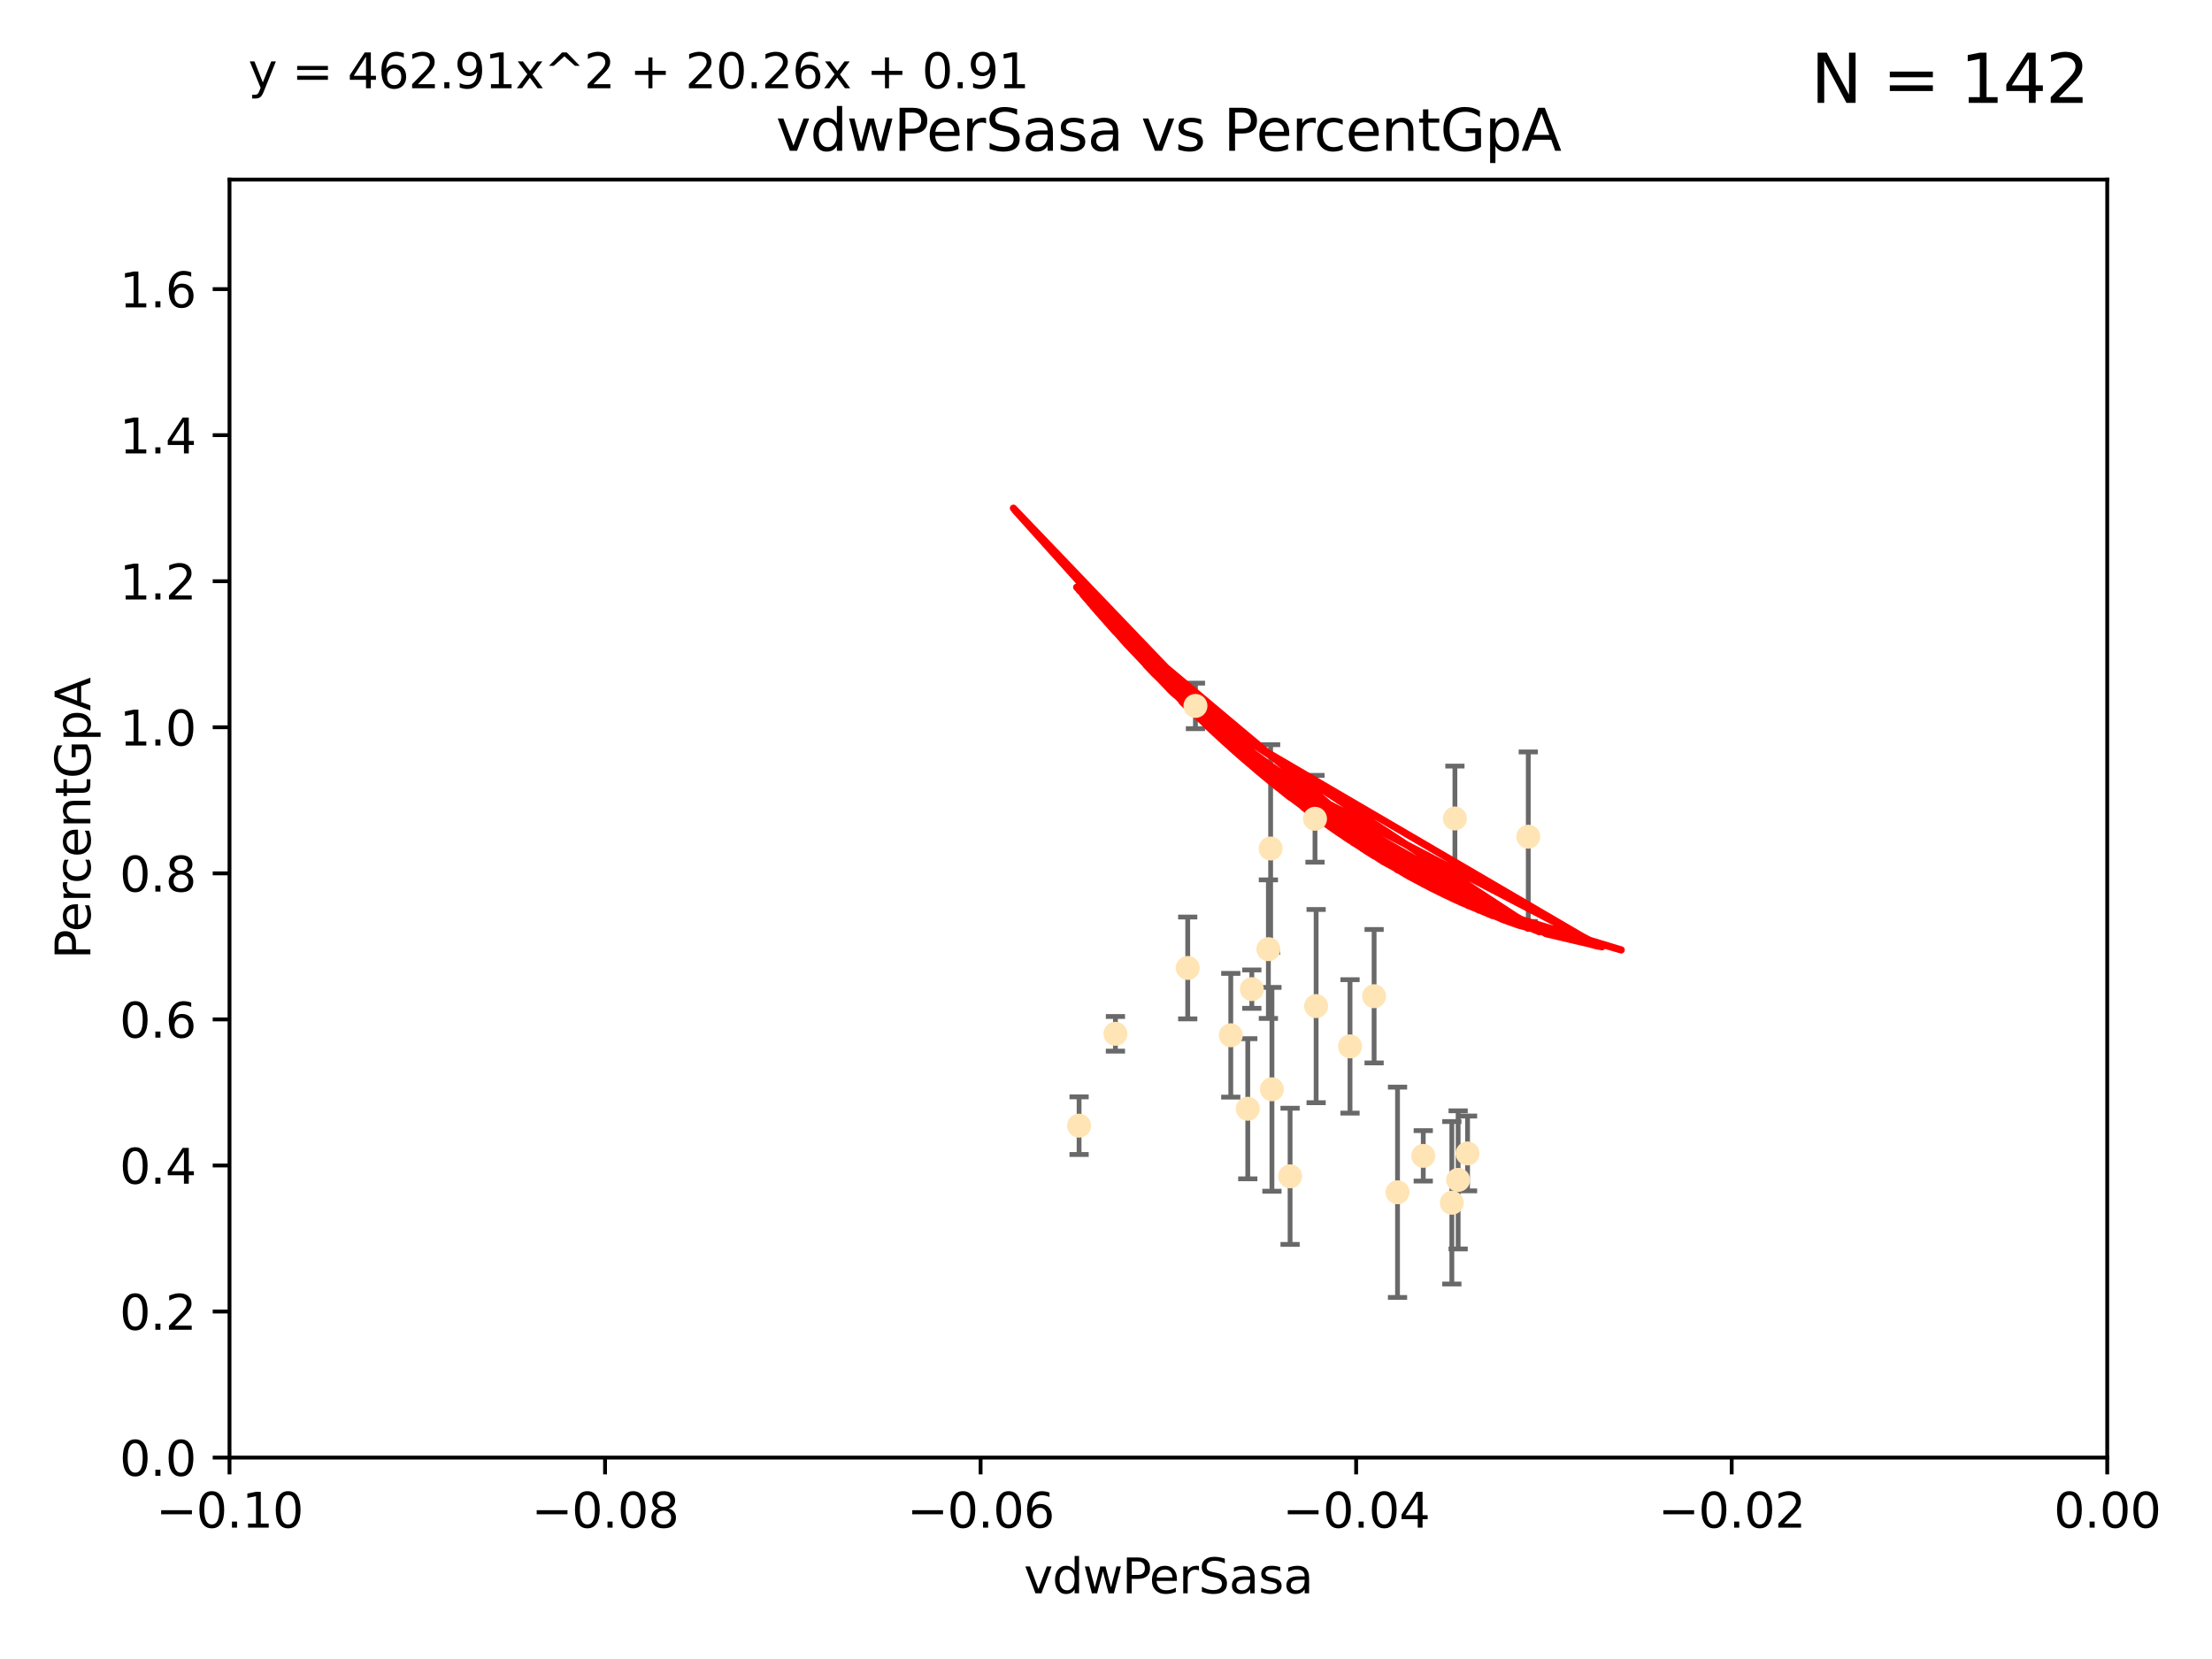 <?xml version="1.0" encoding="utf-8" standalone="no"?>
<!DOCTYPE svg PUBLIC "-//W3C//DTD SVG 1.1//EN"
  "http://www.w3.org/Graphics/SVG/1.1/DTD/svg11.dtd">
<svg xmlns:xlink="http://www.w3.org/1999/xlink" width="460.8pt" height="345.6pt" viewBox="0 0 460.8 345.6" xmlns="http://www.w3.org/2000/svg" version="1.1">
 <defs>
  <style type="text/css">*{stroke-linejoin: round; stroke-linecap: butt}</style>
 </defs>
 <g id="figure_1">
  <g id="patch_1">
   <path d="M 0 345.6 
L 460.8 345.6 
L 460.8 0 
L 0 0 
z
" style="fill: #ffffff"/>
  </g>
  <g id="axes_1">
   <g id="patch_2">
    <path d="M 47.81 303.64 
L 438.975 303.64 
L 438.975 37.411 
L 47.81 37.411 
z
" style="fill: #ffffff"/>
   </g>
   <g id="PathCollection_1">
    <defs>
     <path id="mb6939c73c6" d="M 0 1.118 
C 0.297 1.118 0.581 1 0.791 0.791 
C 1 0.581 1.118 0.297 1.118 0 
C 1.118 -0.297 1 -0.581 0.791 -0.791 
C 0.581 -1 0.297 -1.118 0 -1.118 
C -0.297 -1.118 -0.581 -1 -0.791 -0.791 
C -1 -0.581 -1.118 -0.297 -1.118 0 
C -1.118 0.297 -1 0.581 -0.791 0.791 
C -0.581 1 -0.297 1.118 0 1.118 
z
" style="stroke: #ffe4b5"/>
    </defs>
    <g clip-path="url(#paa90174d6b)">
     <use xlink:href="#mb6939c73c6" x="296.49" y="240.787" style="fill: #ffe4b5; stroke: #ffe4b5"/>
     <use xlink:href="#mb6939c73c6" x="249.032" y="147.056" style="fill: #ffe4b5; stroke: #ffe4b5"/>
     <use xlink:href="#mb6939c73c6" x="273.94" y="170.567" style="fill: #ffe4b5; stroke: #ffe4b5"/>
     <use xlink:href="#mb6939c73c6" x="264.227" y="197.729" style="fill: #ffe4b5; stroke: #ffe4b5"/>
     <use xlink:href="#mb6939c73c6" x="264.695" y="176.757" style="fill: #ffe4b5; stroke: #ffe4b5"/>
     <use xlink:href="#mb6939c73c6" x="232.364" y="215.363" style="fill: #ffe4b5; stroke: #ffe4b5"/>
     <use xlink:href="#mb6939c73c6" x="274.172" y="209.587" style="fill: #ffe4b5; stroke: #ffe4b5"/>
     <use xlink:href="#mb6939c73c6" x="256.394" y="215.664" style="fill: #ffe4b5; stroke: #ffe4b5"/>
     <use xlink:href="#mb6939c73c6" x="247.424" y="201.644" style="fill: #ffe4b5; stroke: #ffe4b5"/>
     <use xlink:href="#mb6939c73c6" x="291.13" y="248.374" style="fill: #ffe4b5; stroke: #ffe4b5"/>
     <use xlink:href="#mb6939c73c6" x="303.758" y="245.794" style="fill: #ffe4b5; stroke: #ffe4b5"/>
     <use xlink:href="#mb6939c73c6" x="302.447" y="250.558" style="fill: #ffe4b5; stroke: #ffe4b5"/>
     <use xlink:href="#mb6939c73c6" x="224.795" y="234.499" style="fill: #ffe4b5; stroke: #ffe4b5"/>
     <use xlink:href="#mb6939c73c6" x="268.749" y="245.048" style="fill: #ffe4b5; stroke: #ffe4b5"/>
     <use xlink:href="#mb6939c73c6" x="259.934" y="230.974" style="fill: #ffe4b5; stroke: #ffe4b5"/>
     <use xlink:href="#mb6939c73c6" x="281.234" y="217.98" style="fill: #ffe4b5; stroke: #ffe4b5"/>
     <use xlink:href="#mb6939c73c6" x="264.969" y="226.92" style="fill: #ffe4b5; stroke: #ffe4b5"/>
     <use xlink:href="#mb6939c73c6" x="286.252" y="207.524" style="fill: #ffe4b5; stroke: #ffe4b5"/>
     <use xlink:href="#mb6939c73c6" x="260.779" y="206.053" style="fill: #ffe4b5; stroke: #ffe4b5"/>
     <use xlink:href="#mb6939c73c6" x="318.366" y="174.301" style="fill: #ffe4b5; stroke: #ffe4b5"/>
     <use xlink:href="#mb6939c73c6" x="305.718" y="240.283" style="fill: #ffe4b5; stroke: #ffe4b5"/>
     <use xlink:href="#mb6939c73c6" x="303.084" y="170.505" style="fill: #ffe4b5; stroke: #ffe4b5"/>
    </g>
   </g>
   <g id="matplotlib.axis_1">
    <g id="xtick_1">
     <g id="line2d_1">
      <defs>
       <path id="m34f61b7980" d="M 0 0 
L 0 3.5 
" style="stroke: #000000; stroke-width: 0.8"/>
      </defs>
      <g>
       <use xlink:href="#m34f61b7980" x="47.81" y="303.64" style="stroke: #000000; stroke-width: 0.8"/>
      </g>
     </g>
     <g id="text_1">
      <!-- −0.10 -->
      <g transform="translate(32.487 318.238)scale(0.1 -0.1)">
       <defs>
        <path id="DejaVuSans-2212" d="M 678 2272 
L 4684 2272 
L 4684 1741 
L 678 1741 
L 678 2272 
z
" transform="scale(0.016)"/>
        <path id="DejaVuSans-30" d="M 2034 4250 
Q 1547 4250 1301 3770 
Q 1056 3291 1056 2328 
Q 1056 1369 1301 889 
Q 1547 409 2034 409 
Q 2525 409 2770 889 
Q 3016 1369 3016 2328 
Q 3016 3291 2770 3770 
Q 2525 4250 2034 4250 
z
M 2034 4750 
Q 2819 4750 3233 4129 
Q 3647 3509 3647 2328 
Q 3647 1150 3233 529 
Q 2819 -91 2034 -91 
Q 1250 -91 836 529 
Q 422 1150 422 2328 
Q 422 3509 836 4129 
Q 1250 4750 2034 4750 
z
" transform="scale(0.016)"/>
        <path id="DejaVuSans-2e" d="M 684 794 
L 1344 794 
L 1344 0 
L 684 0 
L 684 794 
z
" transform="scale(0.016)"/>
        <path id="DejaVuSans-31" d="M 794 531 
L 1825 531 
L 1825 4091 
L 703 3866 
L 703 4441 
L 1819 4666 
L 2450 4666 
L 2450 531 
L 3481 531 
L 3481 0 
L 794 0 
L 794 531 
z
" transform="scale(0.016)"/>
       </defs>
       <use xlink:href="#DejaVuSans-2212"/>
       <use xlink:href="#DejaVuSans-30" x="83.789"/>
       <use xlink:href="#DejaVuSans-2e" x="147.412"/>
       <use xlink:href="#DejaVuSans-31" x="179.199"/>
       <use xlink:href="#DejaVuSans-30" x="242.822"/>
      </g>
     </g>
    </g>
    <g id="xtick_2">
     <g id="line2d_2">
      <g>
       <use xlink:href="#m34f61b7980" x="126.043" y="303.64" style="stroke: #000000; stroke-width: 0.8"/>
      </g>
     </g>
     <g id="text_2">
      <!-- −0.08 -->
      <g transform="translate(110.72 318.238)scale(0.1 -0.1)">
       <defs>
        <path id="DejaVuSans-38" d="M 2034 2216 
Q 1584 2216 1326 1975 
Q 1069 1734 1069 1313 
Q 1069 891 1326 650 
Q 1584 409 2034 409 
Q 2484 409 2743 651 
Q 3003 894 3003 1313 
Q 3003 1734 2745 1975 
Q 2488 2216 2034 2216 
z
M 1403 2484 
Q 997 2584 770 2862 
Q 544 3141 544 3541 
Q 544 4100 942 4425 
Q 1341 4750 2034 4750 
Q 2731 4750 3128 4425 
Q 3525 4100 3525 3541 
Q 3525 3141 3298 2862 
Q 3072 2584 2669 2484 
Q 3125 2378 3379 2068 
Q 3634 1759 3634 1313 
Q 3634 634 3220 271 
Q 2806 -91 2034 -91 
Q 1263 -91 848 271 
Q 434 634 434 1313 
Q 434 1759 690 2068 
Q 947 2378 1403 2484 
z
M 1172 3481 
Q 1172 3119 1398 2916 
Q 1625 2713 2034 2713 
Q 2441 2713 2670 2916 
Q 2900 3119 2900 3481 
Q 2900 3844 2670 4047 
Q 2441 4250 2034 4250 
Q 1625 4250 1398 4047 
Q 1172 3844 1172 3481 
z
" transform="scale(0.016)"/>
       </defs>
       <use xlink:href="#DejaVuSans-2212"/>
       <use xlink:href="#DejaVuSans-30" x="83.789"/>
       <use xlink:href="#DejaVuSans-2e" x="147.412"/>
       <use xlink:href="#DejaVuSans-30" x="179.199"/>
       <use xlink:href="#DejaVuSans-38" x="242.822"/>
      </g>
     </g>
    </g>
    <g id="xtick_3">
     <g id="line2d_3">
      <g>
       <use xlink:href="#m34f61b7980" x="204.276" y="303.64" style="stroke: #000000; stroke-width: 0.8"/>
      </g>
     </g>
     <g id="text_3">
      <!-- −0.06 -->
      <g transform="translate(188.953 318.238)scale(0.1 -0.1)">
       <defs>
        <path id="DejaVuSans-36" d="M 2113 2584 
Q 1688 2584 1439 2293 
Q 1191 2003 1191 1497 
Q 1191 994 1439 701 
Q 1688 409 2113 409 
Q 2538 409 2786 701 
Q 3034 994 3034 1497 
Q 3034 2003 2786 2293 
Q 2538 2584 2113 2584 
z
M 3366 4563 
L 3366 3988 
Q 3128 4100 2886 4159 
Q 2644 4219 2406 4219 
Q 1781 4219 1451 3797 
Q 1122 3375 1075 2522 
Q 1259 2794 1537 2939 
Q 1816 3084 2150 3084 
Q 2853 3084 3261 2657 
Q 3669 2231 3669 1497 
Q 3669 778 3244 343 
Q 2819 -91 2113 -91 
Q 1303 -91 875 529 
Q 447 1150 447 2328 
Q 447 3434 972 4092 
Q 1497 4750 2381 4750 
Q 2619 4750 2861 4703 
Q 3103 4656 3366 4563 
z
" transform="scale(0.016)"/>
       </defs>
       <use xlink:href="#DejaVuSans-2212"/>
       <use xlink:href="#DejaVuSans-30" x="83.789"/>
       <use xlink:href="#DejaVuSans-2e" x="147.412"/>
       <use xlink:href="#DejaVuSans-30" x="179.199"/>
       <use xlink:href="#DejaVuSans-36" x="242.822"/>
      </g>
     </g>
    </g>
    <g id="xtick_4">
     <g id="line2d_4">
      <g>
       <use xlink:href="#m34f61b7980" x="282.509" y="303.64" style="stroke: #000000; stroke-width: 0.8"/>
      </g>
     </g>
     <g id="text_4">
      <!-- −0.04 -->
      <g transform="translate(267.186 318.238)scale(0.1 -0.1)">
       <defs>
        <path id="DejaVuSans-34" d="M 2419 4116 
L 825 1625 
L 2419 1625 
L 2419 4116 
z
M 2253 4666 
L 3047 4666 
L 3047 1625 
L 3713 1625 
L 3713 1100 
L 3047 1100 
L 3047 0 
L 2419 0 
L 2419 1100 
L 313 1100 
L 313 1709 
L 2253 4666 
z
" transform="scale(0.016)"/>
       </defs>
       <use xlink:href="#DejaVuSans-2212"/>
       <use xlink:href="#DejaVuSans-30" x="83.789"/>
       <use xlink:href="#DejaVuSans-2e" x="147.412"/>
       <use xlink:href="#DejaVuSans-30" x="179.199"/>
       <use xlink:href="#DejaVuSans-34" x="242.822"/>
      </g>
     </g>
    </g>
    <g id="xtick_5">
     <g id="line2d_5">
      <g>
       <use xlink:href="#m34f61b7980" x="360.742" y="303.64" style="stroke: #000000; stroke-width: 0.8"/>
      </g>
     </g>
     <g id="text_5">
      <!-- −0.02 -->
      <g transform="translate(345.419 318.238)scale(0.1 -0.1)">
       <defs>
        <path id="DejaVuSans-32" d="M 1228 531 
L 3431 531 
L 3431 0 
L 469 0 
L 469 531 
Q 828 903 1448 1529 
Q 2069 2156 2228 2338 
Q 2531 2678 2651 2914 
Q 2772 3150 2772 3378 
Q 2772 3750 2511 3984 
Q 2250 4219 1831 4219 
Q 1534 4219 1204 4116 
Q 875 4013 500 3803 
L 500 4441 
Q 881 4594 1212 4672 
Q 1544 4750 1819 4750 
Q 2544 4750 2975 4387 
Q 3406 4025 3406 3419 
Q 3406 3131 3298 2873 
Q 3191 2616 2906 2266 
Q 2828 2175 2409 1742 
Q 1991 1309 1228 531 
z
" transform="scale(0.016)"/>
       </defs>
       <use xlink:href="#DejaVuSans-2212"/>
       <use xlink:href="#DejaVuSans-30" x="83.789"/>
       <use xlink:href="#DejaVuSans-2e" x="147.412"/>
       <use xlink:href="#DejaVuSans-30" x="179.199"/>
       <use xlink:href="#DejaVuSans-32" x="242.822"/>
      </g>
     </g>
    </g>
    <g id="xtick_6">
     <g id="line2d_6">
      <g>
       <use xlink:href="#m34f61b7980" x="438.975" y="303.64" style="stroke: #000000; stroke-width: 0.8"/>
      </g>
     </g>
     <g id="text_6">
      <!-- 0.00 -->
      <g transform="translate(427.842 318.238)scale(0.1 -0.1)">
       <use xlink:href="#DejaVuSans-30"/>
       <use xlink:href="#DejaVuSans-2e" x="63.623"/>
       <use xlink:href="#DejaVuSans-30" x="95.41"/>
       <use xlink:href="#DejaVuSans-30" x="159.033"/>
      </g>
     </g>
    </g>
    <g id="text_7">
     <!-- vdwPerSasa -->
     <g transform="translate(213.297 331.917)scale(0.1 -0.1)">
      <defs>
       <path id="DejaVuSans-76" d="M 191 3500 
L 800 3500 
L 1894 563 
L 2988 3500 
L 3597 3500 
L 2284 0 
L 1503 0 
L 191 3500 
z
" transform="scale(0.016)"/>
       <path id="DejaVuSans-64" d="M 2906 2969 
L 2906 4863 
L 3481 4863 
L 3481 0 
L 2906 0 
L 2906 525 
Q 2725 213 2448 61 
Q 2172 -91 1784 -91 
Q 1150 -91 751 415 
Q 353 922 353 1747 
Q 353 2572 751 3078 
Q 1150 3584 1784 3584 
Q 2172 3584 2448 3432 
Q 2725 3281 2906 2969 
z
M 947 1747 
Q 947 1113 1208 752 
Q 1469 391 1925 391 
Q 2381 391 2643 752 
Q 2906 1113 2906 1747 
Q 2906 2381 2643 2742 
Q 2381 3103 1925 3103 
Q 1469 3103 1208 2742 
Q 947 2381 947 1747 
z
" transform="scale(0.016)"/>
       <path id="DejaVuSans-77" d="M 269 3500 
L 844 3500 
L 1563 769 
L 2278 3500 
L 2956 3500 
L 3675 769 
L 4391 3500 
L 4966 3500 
L 4050 0 
L 3372 0 
L 2619 2869 
L 1863 0 
L 1184 0 
L 269 3500 
z
" transform="scale(0.016)"/>
       <path id="DejaVuSans-50" d="M 1259 4147 
L 1259 2394 
L 2053 2394 
Q 2494 2394 2734 2622 
Q 2975 2850 2975 3272 
Q 2975 3691 2734 3919 
Q 2494 4147 2053 4147 
L 1259 4147 
z
M 628 4666 
L 2053 4666 
Q 2838 4666 3239 4311 
Q 3641 3956 3641 3272 
Q 3641 2581 3239 2228 
Q 2838 1875 2053 1875 
L 1259 1875 
L 1259 0 
L 628 0 
L 628 4666 
z
" transform="scale(0.016)"/>
       <path id="DejaVuSans-65" d="M 3597 1894 
L 3597 1613 
L 953 1613 
Q 991 1019 1311 708 
Q 1631 397 2203 397 
Q 2534 397 2845 478 
Q 3156 559 3463 722 
L 3463 178 
Q 3153 47 2828 -22 
Q 2503 -91 2169 -91 
Q 1331 -91 842 396 
Q 353 884 353 1716 
Q 353 2575 817 3079 
Q 1281 3584 2069 3584 
Q 2775 3584 3186 3129 
Q 3597 2675 3597 1894 
z
M 3022 2063 
Q 3016 2534 2758 2815 
Q 2500 3097 2075 3097 
Q 1594 3097 1305 2825 
Q 1016 2553 972 2059 
L 3022 2063 
z
" transform="scale(0.016)"/>
       <path id="DejaVuSans-72" d="M 2631 2963 
Q 2534 3019 2420 3045 
Q 2306 3072 2169 3072 
Q 1681 3072 1420 2755 
Q 1159 2438 1159 1844 
L 1159 0 
L 581 0 
L 581 3500 
L 1159 3500 
L 1159 2956 
Q 1341 3275 1631 3429 
Q 1922 3584 2338 3584 
Q 2397 3584 2469 3576 
Q 2541 3569 2628 3553 
L 2631 2963 
z
" transform="scale(0.016)"/>
       <path id="DejaVuSans-53" d="M 3425 4513 
L 3425 3897 
Q 3066 4069 2747 4153 
Q 2428 4238 2131 4238 
Q 1616 4238 1336 4038 
Q 1056 3838 1056 3469 
Q 1056 3159 1242 3001 
Q 1428 2844 1947 2747 
L 2328 2669 
Q 3034 2534 3370 2195 
Q 3706 1856 3706 1288 
Q 3706 609 3251 259 
Q 2797 -91 1919 -91 
Q 1588 -91 1214 -16 
Q 841 59 441 206 
L 441 856 
Q 825 641 1194 531 
Q 1563 422 1919 422 
Q 2459 422 2753 634 
Q 3047 847 3047 1241 
Q 3047 1584 2836 1778 
Q 2625 1972 2144 2069 
L 1759 2144 
Q 1053 2284 737 2584 
Q 422 2884 422 3419 
Q 422 4038 858 4394 
Q 1294 4750 2059 4750 
Q 2388 4750 2728 4690 
Q 3069 4631 3425 4513 
z
" transform="scale(0.016)"/>
       <path id="DejaVuSans-61" d="M 2194 1759 
Q 1497 1759 1228 1600 
Q 959 1441 959 1056 
Q 959 750 1161 570 
Q 1363 391 1709 391 
Q 2188 391 2477 730 
Q 2766 1069 2766 1631 
L 2766 1759 
L 2194 1759 
z
M 3341 1997 
L 3341 0 
L 2766 0 
L 2766 531 
Q 2569 213 2275 61 
Q 1981 -91 1556 -91 
Q 1019 -91 701 211 
Q 384 513 384 1019 
Q 384 1609 779 1909 
Q 1175 2209 1959 2209 
L 2766 2209 
L 2766 2266 
Q 2766 2663 2505 2880 
Q 2244 3097 1772 3097 
Q 1472 3097 1187 3025 
Q 903 2953 641 2809 
L 641 3341 
Q 956 3463 1253 3523 
Q 1550 3584 1831 3584 
Q 2591 3584 2966 3190 
Q 3341 2797 3341 1997 
z
" transform="scale(0.016)"/>
       <path id="DejaVuSans-73" d="M 2834 3397 
L 2834 2853 
Q 2591 2978 2328 3040 
Q 2066 3103 1784 3103 
Q 1356 3103 1142 2972 
Q 928 2841 928 2578 
Q 928 2378 1081 2264 
Q 1234 2150 1697 2047 
L 1894 2003 
Q 2506 1872 2764 1633 
Q 3022 1394 3022 966 
Q 3022 478 2636 193 
Q 2250 -91 1575 -91 
Q 1294 -91 989 -36 
Q 684 19 347 128 
L 347 722 
Q 666 556 975 473 
Q 1284 391 1588 391 
Q 1994 391 2212 530 
Q 2431 669 2431 922 
Q 2431 1156 2273 1281 
Q 2116 1406 1581 1522 
L 1381 1569 
Q 847 1681 609 1914 
Q 372 2147 372 2553 
Q 372 3047 722 3315 
Q 1072 3584 1716 3584 
Q 2034 3584 2315 3537 
Q 2597 3491 2834 3397 
z
" transform="scale(0.016)"/>
      </defs>
      <use xlink:href="#DejaVuSans-76"/>
      <use xlink:href="#DejaVuSans-64" x="59.18"/>
      <use xlink:href="#DejaVuSans-77" x="122.656"/>
      <use xlink:href="#DejaVuSans-50" x="204.443"/>
      <use xlink:href="#DejaVuSans-65" x="261.121"/>
      <use xlink:href="#DejaVuSans-72" x="322.645"/>
      <use xlink:href="#DejaVuSans-53" x="363.758"/>
      <use xlink:href="#DejaVuSans-61" x="427.234"/>
      <use xlink:href="#DejaVuSans-73" x="488.514"/>
      <use xlink:href="#DejaVuSans-61" x="540.613"/>
     </g>
    </g>
   </g>
   <g id="matplotlib.axis_2">
    <g id="ytick_1">
     <g id="line2d_7">
      <defs>
       <path id="mcf08357b54" d="M 0 0 
L -3.5 0 
" style="stroke: #000000; stroke-width: 0.8"/>
      </defs>
      <g>
       <use xlink:href="#mcf08357b54" x="47.81" y="303.64" style="stroke: #000000; stroke-width: 0.8"/>
      </g>
     </g>
     <g id="text_8">
      <!-- 0.0 -->
      <g transform="translate(24.907 307.439)scale(0.1 -0.1)">
       <use xlink:href="#DejaVuSans-30"/>
       <use xlink:href="#DejaVuSans-2e" x="63.623"/>
       <use xlink:href="#DejaVuSans-30" x="95.41"/>
      </g>
     </g>
    </g>
    <g id="ytick_2">
     <g id="line2d_8">
      <g>
       <use xlink:href="#mcf08357b54" x="47.81" y="273.214" style="stroke: #000000; stroke-width: 0.8"/>
      </g>
     </g>
     <g id="text_9">
      <!-- 0.2 -->
      <g transform="translate(24.907 277.013)scale(0.1 -0.1)">
       <use xlink:href="#DejaVuSans-30"/>
       <use xlink:href="#DejaVuSans-2e" x="63.623"/>
       <use xlink:href="#DejaVuSans-32" x="95.41"/>
      </g>
     </g>
    </g>
    <g id="ytick_3">
     <g id="line2d_9">
      <g>
       <use xlink:href="#mcf08357b54" x="47.81" y="242.788" style="stroke: #000000; stroke-width: 0.8"/>
      </g>
     </g>
     <g id="text_10">
      <!-- 0.4 -->
      <g transform="translate(24.907 246.587)scale(0.1 -0.1)">
       <use xlink:href="#DejaVuSans-30"/>
       <use xlink:href="#DejaVuSans-2e" x="63.623"/>
       <use xlink:href="#DejaVuSans-34" x="95.41"/>
      </g>
     </g>
    </g>
    <g id="ytick_4">
     <g id="line2d_10">
      <g>
       <use xlink:href="#mcf08357b54" x="47.81" y="212.362" style="stroke: #000000; stroke-width: 0.8"/>
      </g>
     </g>
     <g id="text_11">
      <!-- 0.6 -->
      <g transform="translate(24.907 216.161)scale(0.1 -0.1)">
       <use xlink:href="#DejaVuSans-30"/>
       <use xlink:href="#DejaVuSans-2e" x="63.623"/>
       <use xlink:href="#DejaVuSans-36" x="95.41"/>
      </g>
     </g>
    </g>
    <g id="ytick_5">
     <g id="line2d_11">
      <g>
       <use xlink:href="#mcf08357b54" x="47.81" y="181.935" style="stroke: #000000; stroke-width: 0.8"/>
      </g>
     </g>
     <g id="text_12">
      <!-- 0.8 -->
      <g transform="translate(24.907 185.735)scale(0.1 -0.1)">
       <use xlink:href="#DejaVuSans-30"/>
       <use xlink:href="#DejaVuSans-2e" x="63.623"/>
       <use xlink:href="#DejaVuSans-38" x="95.41"/>
      </g>
     </g>
    </g>
    <g id="ytick_6">
     <g id="line2d_12">
      <g>
       <use xlink:href="#mcf08357b54" x="47.81" y="151.509" style="stroke: #000000; stroke-width: 0.8"/>
      </g>
     </g>
     <g id="text_13">
      <!-- 1.0 -->
      <g transform="translate(24.907 155.308)scale(0.1 -0.1)">
       <use xlink:href="#DejaVuSans-31"/>
       <use xlink:href="#DejaVuSans-2e" x="63.623"/>
       <use xlink:href="#DejaVuSans-30" x="95.41"/>
      </g>
     </g>
    </g>
    <g id="ytick_7">
     <g id="line2d_13">
      <g>
       <use xlink:href="#mcf08357b54" x="47.81" y="121.083" style="stroke: #000000; stroke-width: 0.8"/>
      </g>
     </g>
     <g id="text_14">
      <!-- 1.2 -->
      <g transform="translate(24.907 124.882)scale(0.1 -0.1)">
       <use xlink:href="#DejaVuSans-31"/>
       <use xlink:href="#DejaVuSans-2e" x="63.623"/>
       <use xlink:href="#DejaVuSans-32" x="95.41"/>
      </g>
     </g>
    </g>
    <g id="ytick_8">
     <g id="line2d_14">
      <g>
       <use xlink:href="#mcf08357b54" x="47.81" y="90.657" style="stroke: #000000; stroke-width: 0.8"/>
      </g>
     </g>
     <g id="text_15">
      <!-- 1.4 -->
      <g transform="translate(24.907 94.456)scale(0.1 -0.1)">
       <use xlink:href="#DejaVuSans-31"/>
       <use xlink:href="#DejaVuSans-2e" x="63.623"/>
       <use xlink:href="#DejaVuSans-34" x="95.41"/>
      </g>
     </g>
    </g>
    <g id="ytick_9">
     <g id="line2d_15">
      <g>
       <use xlink:href="#mcf08357b54" x="47.81" y="60.231" style="stroke: #000000; stroke-width: 0.8"/>
      </g>
     </g>
     <g id="text_16">
      <!-- 1.6 -->
      <g transform="translate(24.907 64.03)scale(0.1 -0.1)">
       <use xlink:href="#DejaVuSans-31"/>
       <use xlink:href="#DejaVuSans-2e" x="63.623"/>
       <use xlink:href="#DejaVuSans-36" x="95.41"/>
      </g>
     </g>
    </g>
    <g id="text_17">
     <!-- PercentGpA -->
     <g transform="translate(18.827 199.802)rotate(-90)scale(0.1 -0.1)">
      <defs>
       <path id="DejaVuSans-63" d="M 3122 3366 
L 3122 2828 
Q 2878 2963 2633 3030 
Q 2388 3097 2138 3097 
Q 1578 3097 1268 2742 
Q 959 2388 959 1747 
Q 959 1106 1268 751 
Q 1578 397 2138 397 
Q 2388 397 2633 464 
Q 2878 531 3122 666 
L 3122 134 
Q 2881 22 2623 -34 
Q 2366 -91 2075 -91 
Q 1284 -91 818 406 
Q 353 903 353 1747 
Q 353 2603 823 3093 
Q 1294 3584 2113 3584 
Q 2378 3584 2631 3529 
Q 2884 3475 3122 3366 
z
" transform="scale(0.016)"/>
       <path id="DejaVuSans-6e" d="M 3513 2113 
L 3513 0 
L 2938 0 
L 2938 2094 
Q 2938 2591 2744 2837 
Q 2550 3084 2163 3084 
Q 1697 3084 1428 2787 
Q 1159 2491 1159 1978 
L 1159 0 
L 581 0 
L 581 3500 
L 1159 3500 
L 1159 2956 
Q 1366 3272 1645 3428 
Q 1925 3584 2291 3584 
Q 2894 3584 3203 3211 
Q 3513 2838 3513 2113 
z
" transform="scale(0.016)"/>
       <path id="DejaVuSans-74" d="M 1172 4494 
L 1172 3500 
L 2356 3500 
L 2356 3053 
L 1172 3053 
L 1172 1153 
Q 1172 725 1289 603 
Q 1406 481 1766 481 
L 2356 481 
L 2356 0 
L 1766 0 
Q 1100 0 847 248 
Q 594 497 594 1153 
L 594 3053 
L 172 3053 
L 172 3500 
L 594 3500 
L 594 4494 
L 1172 4494 
z
" transform="scale(0.016)"/>
       <path id="DejaVuSans-47" d="M 3809 666 
L 3809 1919 
L 2778 1919 
L 2778 2438 
L 4434 2438 
L 4434 434 
Q 4069 175 3628 42 
Q 3188 -91 2688 -91 
Q 1594 -91 976 548 
Q 359 1188 359 2328 
Q 359 3472 976 4111 
Q 1594 4750 2688 4750 
Q 3144 4750 3555 4637 
Q 3966 4525 4313 4306 
L 4313 3634 
Q 3963 3931 3569 4081 
Q 3175 4231 2741 4231 
Q 1884 4231 1454 3753 
Q 1025 3275 1025 2328 
Q 1025 1384 1454 906 
Q 1884 428 2741 428 
Q 3075 428 3337 486 
Q 3600 544 3809 666 
z
" transform="scale(0.016)"/>
       <path id="DejaVuSans-70" d="M 1159 525 
L 1159 -1331 
L 581 -1331 
L 581 3500 
L 1159 3500 
L 1159 2969 
Q 1341 3281 1617 3432 
Q 1894 3584 2278 3584 
Q 2916 3584 3314 3078 
Q 3713 2572 3713 1747 
Q 3713 922 3314 415 
Q 2916 -91 2278 -91 
Q 1894 -91 1617 61 
Q 1341 213 1159 525 
z
M 3116 1747 
Q 3116 2381 2855 2742 
Q 2594 3103 2138 3103 
Q 1681 3103 1420 2742 
Q 1159 2381 1159 1747 
Q 1159 1113 1420 752 
Q 1681 391 2138 391 
Q 2594 391 2855 752 
Q 3116 1113 3116 1747 
z
" transform="scale(0.016)"/>
       <path id="DejaVuSans-41" d="M 2188 4044 
L 1331 1722 
L 3047 1722 
L 2188 4044 
z
M 1831 4666 
L 2547 4666 
L 4325 0 
L 3669 0 
L 3244 1197 
L 1141 1197 
L 716 0 
L 50 0 
L 1831 4666 
z
" transform="scale(0.016)"/>
      </defs>
      <use xlink:href="#DejaVuSans-50"/>
      <use xlink:href="#DejaVuSans-65" x="56.678"/>
      <use xlink:href="#DejaVuSans-72" x="118.201"/>
      <use xlink:href="#DejaVuSans-63" x="157.064"/>
      <use xlink:href="#DejaVuSans-65" x="212.045"/>
      <use xlink:href="#DejaVuSans-6e" x="273.568"/>
      <use xlink:href="#DejaVuSans-74" x="336.947"/>
      <use xlink:href="#DejaVuSans-47" x="376.156"/>
      <use xlink:href="#DejaVuSans-70" x="453.646"/>
      <use xlink:href="#DejaVuSans-41" x="517.123"/>
     </g>
    </g>
   </g>
   <g id="LineCollection_1">
    <path d="M 296.49 246.04 
L 296.49 235.533 
" clip-path="url(#paa90174d6b)" style="fill: none; stroke: #696969"/>
    <path d="M 249.032 151.794 
L 249.032 142.317 
" clip-path="url(#paa90174d6b)" style="fill: none; stroke: #696969"/>
    <path d="M 273.94 179.609 
L 273.94 161.524 
" clip-path="url(#paa90174d6b)" style="fill: none; stroke: #696969"/>
    <path d="M 264.227 212.161 
L 264.227 183.297 
" clip-path="url(#paa90174d6b)" style="fill: none; stroke: #696969"/>
    <path d="M 264.695 198.388 
L 264.695 155.126 
" clip-path="url(#paa90174d6b)" style="fill: none; stroke: #696969"/>
    <path d="M 232.364 218.973 
L 232.364 211.753 
" clip-path="url(#paa90174d6b)" style="fill: none; stroke: #696969"/>
    <path d="M 274.172 229.712 
L 274.172 189.461 
" clip-path="url(#paa90174d6b)" style="fill: none; stroke: #696969"/>
    <path d="M 256.394 228.553 
L 256.394 202.775 
" clip-path="url(#paa90174d6b)" style="fill: none; stroke: #696969"/>
    <path d="M 247.424 212.251 
L 247.424 191.038 
" clip-path="url(#paa90174d6b)" style="fill: none; stroke: #696969"/>
    <path d="M 291.13 270.281 
L 291.13 226.467 
" clip-path="url(#paa90174d6b)" style="fill: none; stroke: #696969"/>
    <path d="M 303.758 260.183 
L 303.758 231.405 
" clip-path="url(#paa90174d6b)" style="fill: none; stroke: #696969"/>
    <path d="M 302.447 267.476 
L 302.447 233.641 
" clip-path="url(#paa90174d6b)" style="fill: none; stroke: #696969"/>
    <path d="M 224.795 240.502 
L 224.795 228.497 
" clip-path="url(#paa90174d6b)" style="fill: none; stroke: #696969"/>
    <path d="M 268.749 259.236 
L 268.749 230.86 
" clip-path="url(#paa90174d6b)" style="fill: none; stroke: #696969"/>
    <path d="M 259.934 245.568 
L 259.934 216.38 
" clip-path="url(#paa90174d6b)" style="fill: none; stroke: #696969"/>
    <path d="M 281.234 231.879 
L 281.234 204.081 
" clip-path="url(#paa90174d6b)" style="fill: none; stroke: #696969"/>
    <path d="M 264.969 248.148 
L 264.969 205.692 
" clip-path="url(#paa90174d6b)" style="fill: none; stroke: #696969"/>
    <path d="M 286.252 221.421 
L 286.252 193.628 
" clip-path="url(#paa90174d6b)" style="fill: none; stroke: #696969"/>
    <path d="M 260.779 210.052 
L 260.779 202.055 
" clip-path="url(#paa90174d6b)" style="fill: none; stroke: #696969"/>
    <path d="M 318.366 191.963 
L 318.366 156.639 
" clip-path="url(#paa90174d6b)" style="fill: none; stroke: #696969"/>
    <path d="M 305.718 248.079 
L 305.718 232.487 
" clip-path="url(#paa90174d6b)" style="fill: none; stroke: #696969"/>
    <path d="M 303.084 181.42 
L 303.084 159.589 
" clip-path="url(#paa90174d6b)" style="fill: none; stroke: #696969"/>
   </g>
   <g id="line2d_16">
    <defs>
     <path id="m3bc10c7ac1" d="M 2 0 
L -2 -0 
" style="stroke: #696969"/>
    </defs>
    <g clip-path="url(#paa90174d6b)">
     <use xlink:href="#m3bc10c7ac1" x="296.49" y="246.04" style="fill: #696969; stroke: #696969"/>
     <use xlink:href="#m3bc10c7ac1" x="249.032" y="151.794" style="fill: #696969; stroke: #696969"/>
     <use xlink:href="#m3bc10c7ac1" x="273.94" y="179.609" style="fill: #696969; stroke: #696969"/>
     <use xlink:href="#m3bc10c7ac1" x="264.227" y="212.161" style="fill: #696969; stroke: #696969"/>
     <use xlink:href="#m3bc10c7ac1" x="264.695" y="198.388" style="fill: #696969; stroke: #696969"/>
     <use xlink:href="#m3bc10c7ac1" x="232.364" y="218.973" style="fill: #696969; stroke: #696969"/>
     <use xlink:href="#m3bc10c7ac1" x="274.172" y="229.712" style="fill: #696969; stroke: #696969"/>
     <use xlink:href="#m3bc10c7ac1" x="256.394" y="228.553" style="fill: #696969; stroke: #696969"/>
     <use xlink:href="#m3bc10c7ac1" x="247.424" y="212.251" style="fill: #696969; stroke: #696969"/>
     <use xlink:href="#m3bc10c7ac1" x="291.13" y="270.281" style="fill: #696969; stroke: #696969"/>
     <use xlink:href="#m3bc10c7ac1" x="303.758" y="260.183" style="fill: #696969; stroke: #696969"/>
     <use xlink:href="#m3bc10c7ac1" x="302.447" y="267.476" style="fill: #696969; stroke: #696969"/>
     <use xlink:href="#m3bc10c7ac1" x="224.795" y="240.502" style="fill: #696969; stroke: #696969"/>
     <use xlink:href="#m3bc10c7ac1" x="268.749" y="259.236" style="fill: #696969; stroke: #696969"/>
     <use xlink:href="#m3bc10c7ac1" x="259.934" y="245.568" style="fill: #696969; stroke: #696969"/>
     <use xlink:href="#m3bc10c7ac1" x="281.234" y="231.879" style="fill: #696969; stroke: #696969"/>
     <use xlink:href="#m3bc10c7ac1" x="264.969" y="248.148" style="fill: #696969; stroke: #696969"/>
     <use xlink:href="#m3bc10c7ac1" x="286.252" y="221.421" style="fill: #696969; stroke: #696969"/>
     <use xlink:href="#m3bc10c7ac1" x="260.779" y="210.052" style="fill: #696969; stroke: #696969"/>
     <use xlink:href="#m3bc10c7ac1" x="318.366" y="191.963" style="fill: #696969; stroke: #696969"/>
     <use xlink:href="#m3bc10c7ac1" x="305.718" y="248.079" style="fill: #696969; stroke: #696969"/>
     <use xlink:href="#m3bc10c7ac1" x="303.084" y="181.42" style="fill: #696969; stroke: #696969"/>
    </g>
   </g>
   <g id="line2d_17">
    <g clip-path="url(#paa90174d6b)">
     <use xlink:href="#m3bc10c7ac1" x="296.49" y="235.533" style="fill: #696969; stroke: #696969"/>
     <use xlink:href="#m3bc10c7ac1" x="249.032" y="142.317" style="fill: #696969; stroke: #696969"/>
     <use xlink:href="#m3bc10c7ac1" x="273.94" y="161.524" style="fill: #696969; stroke: #696969"/>
     <use xlink:href="#m3bc10c7ac1" x="264.227" y="183.297" style="fill: #696969; stroke: #696969"/>
     <use xlink:href="#m3bc10c7ac1" x="264.695" y="155.126" style="fill: #696969; stroke: #696969"/>
     <use xlink:href="#m3bc10c7ac1" x="232.364" y="211.753" style="fill: #696969; stroke: #696969"/>
     <use xlink:href="#m3bc10c7ac1" x="274.172" y="189.461" style="fill: #696969; stroke: #696969"/>
     <use xlink:href="#m3bc10c7ac1" x="256.394" y="202.775" style="fill: #696969; stroke: #696969"/>
     <use xlink:href="#m3bc10c7ac1" x="247.424" y="191.038" style="fill: #696969; stroke: #696969"/>
     <use xlink:href="#m3bc10c7ac1" x="291.13" y="226.467" style="fill: #696969; stroke: #696969"/>
     <use xlink:href="#m3bc10c7ac1" x="303.758" y="231.405" style="fill: #696969; stroke: #696969"/>
     <use xlink:href="#m3bc10c7ac1" x="302.447" y="233.641" style="fill: #696969; stroke: #696969"/>
     <use xlink:href="#m3bc10c7ac1" x="224.795" y="228.497" style="fill: #696969; stroke: #696969"/>
     <use xlink:href="#m3bc10c7ac1" x="268.749" y="230.86" style="fill: #696969; stroke: #696969"/>
     <use xlink:href="#m3bc10c7ac1" x="259.934" y="216.38" style="fill: #696969; stroke: #696969"/>
     <use xlink:href="#m3bc10c7ac1" x="281.234" y="204.081" style="fill: #696969; stroke: #696969"/>
     <use xlink:href="#m3bc10c7ac1" x="264.969" y="205.692" style="fill: #696969; stroke: #696969"/>
     <use xlink:href="#m3bc10c7ac1" x="286.252" y="193.628" style="fill: #696969; stroke: #696969"/>
     <use xlink:href="#m3bc10c7ac1" x="260.779" y="202.055" style="fill: #696969; stroke: #696969"/>
     <use xlink:href="#m3bc10c7ac1" x="318.366" y="156.639" style="fill: #696969; stroke: #696969"/>
     <use xlink:href="#m3bc10c7ac1" x="305.718" y="232.487" style="fill: #696969; stroke: #696969"/>
     <use xlink:href="#m3bc10c7ac1" x="303.084" y="159.589" style="fill: #696969; stroke: #696969"/>
    </g>
   </g>
   <g id="line2d_18">
    <path d="M 257.709 156.895 
L 259.069 158.083 
L 224.292 122.329 
L 262.963 161.394 
L 225.996 124.34 
L 234.685 134.18 
L 244.243 144.201 
L 280.558 174.611 
L 256.504 155.826 
L 240.352 140.223 
L 263.587 161.911 
L 277.565 172.564 
L 254.353 153.887 
L 246.396 146.343 
L 248.995 148.871 
L 225.595 123.869 
L 268.527 165.881 
L 267.422 165.013 
L 277.175 172.292 
L 260.106 158.978 
L 211.471 106.338 
L 253.713 153.302 
L 275.293 170.955 
L 256.69 155.992 
L 259.534 158.486 
L 238.749 138.544 
L 254.947 154.427 
L 259.199 158.196 
L 278.991 173.55 
L 246.907 146.845 
L 296.49 184.122 
L 277.597 172.586 
L 240.052 139.911 
L 278.038 172.894 
L 272.197 168.686 
L 249.032 148.907 
L 286.028 178.14 
L 240.053 139.912 
L 229.43 128.311 
L 248.906 148.786 
L 233.863 133.279 
L 261.695 160.331 
L 251.524 151.272 
L 227.057 125.578 
L 273.94 169.974 
L 261.408 160.088 
L 274.778 170.584 
L 252.103 151.813 
L 264.695 162.821 
L 252.44 152.127 
L 230.503 129.53 
L 268.815 166.106 
L 211.116 105.873 
L 253.208 152.838 
L 239.03 138.84 
L 272.028 168.559 
L 296.863 184.316 
L 227.626 126.239 
L 232.364 131.619 
L 274.172 170.144 
L 228.617 127.381 
L 266.054 163.922 
L 280.631 174.661 
L 228.678 127.452 
L 256.394 155.728 
L 258.214 157.337 
L 265.878 163.78 
L 262.108 160.679 
L 247.424 147.351 
L 291.13 181.183 
L 243.692 143.647 
L 320.591 194.068 
L 267.066 164.731 
L 239.598 139.436 
L 265.469 163.45 
L 262.93 161.366 
L 303.758 187.684 
L 246.22 146.17 
L 287.344 178.948 
L 302.447 187.078 
L 278.461 173.186 
L 224.795 122.925 
L 267.718 165.247 
L 280.361 174.479 
L 246.661 146.604 
L 333.087 197.119 
L 246.827 146.767 
L 268.749 166.055 
L 261.621 160.268 
L 285.147 177.591 
L 277.991 172.861 
L 316.672 192.814 
L 274.374 170.291 
L 284.881 177.423 
L 259.934 158.831 
L 281.234 175.062 
L 264.969 163.044 
L 286.252 178.279 
L 260.779 159.554 
L 322.076 194.505 
L 333.718 197.235 
L 259.57 158.517 
L 308.088 189.575 
L 271.525 168.181 
L 318.366 193.373 
L 276.011 171.469 
L 287.793 179.22 
L 300.795 186.29 
L 285.495 177.808 
L 278.615 173.292 
L 314.036 191.892 
L 304.345 187.951 
L 292.834 182.146 
L 255.648 155.06 
L 299.868 185.838 
L 281.825 175.453 
L 296.512 184.133 
L 320.713 194.104 
L 272.961 169.254 
L 315.611 192.451 
L 316.318 192.694 
L 332.679 197.042 
L 315.624 192.455 
L 312.762 191.423 
L 256.152 155.512 
L 315.338 192.356 
L 283.898 176.799 
L 315.939 192.564 
L 305.718 188.562 
L 337.721 197.886 
L 303.084 187.374 
L 310.945 190.729 
L 302.84 187.261 
L 298.22 185.014 
L 293.587 182.563 
L 284.53 177.201 
L 301.286 186.527 
L 288.514 179.653 
L 288.514 179.653 
" clip-path="url(#paa90174d6b)" style="fill: none; stroke: #ff0000; stroke-width: 1.5; stroke-linecap: square"/>
   </g>
   <g id="line2d_19">
    <defs>
     <path id="mae2c37f3bc" d="M 0 2 
C 0.53 2 1.039 1.789 1.414 1.414 
C 1.789 1.039 2 0.53 2 0 
C 2 -0.53 1.789 -1.039 1.414 -1.414 
C 1.039 -1.789 0.53 -2 0 -2 
C -0.53 -2 -1.039 -1.789 -1.414 -1.414 
C -1.789 -1.039 -2 -0.53 -2 0 
C -2 0.53 -1.789 1.039 -1.414 1.414 
C -1.039 1.789 -0.53 2 0 2 
z
" style="stroke: #ffe4b5"/>
    </defs>
    <g clip-path="url(#paa90174d6b)">
     <use xlink:href="#mae2c37f3bc" x="296.49" y="240.787" style="fill: #ffe4b5; stroke: #ffe4b5"/>
     <use xlink:href="#mae2c37f3bc" x="249.032" y="147.056" style="fill: #ffe4b5; stroke: #ffe4b5"/>
     <use xlink:href="#mae2c37f3bc" x="273.94" y="170.567" style="fill: #ffe4b5; stroke: #ffe4b5"/>
     <use xlink:href="#mae2c37f3bc" x="264.227" y="197.729" style="fill: #ffe4b5; stroke: #ffe4b5"/>
     <use xlink:href="#mae2c37f3bc" x="264.695" y="176.757" style="fill: #ffe4b5; stroke: #ffe4b5"/>
     <use xlink:href="#mae2c37f3bc" x="232.364" y="215.363" style="fill: #ffe4b5; stroke: #ffe4b5"/>
     <use xlink:href="#mae2c37f3bc" x="274.172" y="209.587" style="fill: #ffe4b5; stroke: #ffe4b5"/>
     <use xlink:href="#mae2c37f3bc" x="256.394" y="215.664" style="fill: #ffe4b5; stroke: #ffe4b5"/>
     <use xlink:href="#mae2c37f3bc" x="247.424" y="201.644" style="fill: #ffe4b5; stroke: #ffe4b5"/>
     <use xlink:href="#mae2c37f3bc" x="291.13" y="248.374" style="fill: #ffe4b5; stroke: #ffe4b5"/>
     <use xlink:href="#mae2c37f3bc" x="303.758" y="245.794" style="fill: #ffe4b5; stroke: #ffe4b5"/>
     <use xlink:href="#mae2c37f3bc" x="302.447" y="250.558" style="fill: #ffe4b5; stroke: #ffe4b5"/>
     <use xlink:href="#mae2c37f3bc" x="224.795" y="234.499" style="fill: #ffe4b5; stroke: #ffe4b5"/>
     <use xlink:href="#mae2c37f3bc" x="268.749" y="245.048" style="fill: #ffe4b5; stroke: #ffe4b5"/>
     <use xlink:href="#mae2c37f3bc" x="259.934" y="230.974" style="fill: #ffe4b5; stroke: #ffe4b5"/>
     <use xlink:href="#mae2c37f3bc" x="281.234" y="217.98" style="fill: #ffe4b5; stroke: #ffe4b5"/>
     <use xlink:href="#mae2c37f3bc" x="264.969" y="226.92" style="fill: #ffe4b5; stroke: #ffe4b5"/>
     <use xlink:href="#mae2c37f3bc" x="286.252" y="207.524" style="fill: #ffe4b5; stroke: #ffe4b5"/>
     <use xlink:href="#mae2c37f3bc" x="260.779" y="206.053" style="fill: #ffe4b5; stroke: #ffe4b5"/>
     <use xlink:href="#mae2c37f3bc" x="318.366" y="174.301" style="fill: #ffe4b5; stroke: #ffe4b5"/>
     <use xlink:href="#mae2c37f3bc" x="305.718" y="240.283" style="fill: #ffe4b5; stroke: #ffe4b5"/>
     <use xlink:href="#mae2c37f3bc" x="303.084" y="170.505" style="fill: #ffe4b5; stroke: #ffe4b5"/>
    </g>
   </g>
   <g id="patch_3">
    <path d="M 47.81 303.64 
L 47.81 37.411 
" style="fill: none; stroke: #000000; stroke-width: 0.8; stroke-linejoin: miter; stroke-linecap: square"/>
   </g>
   <g id="patch_4">
    <path d="M 438.975 303.64 
L 438.975 37.411 
" style="fill: none; stroke: #000000; stroke-width: 0.8; stroke-linejoin: miter; stroke-linecap: square"/>
   </g>
   <g id="patch_5">
    <path d="M 47.81 303.64 
L 438.975 303.64 
" style="fill: none; stroke: #000000; stroke-width: 0.8; stroke-linejoin: miter; stroke-linecap: square"/>
   </g>
   <g id="patch_6">
    <path d="M 47.81 37.411 
L 438.975 37.411 
" style="fill: none; stroke: #000000; stroke-width: 0.8; stroke-linejoin: miter; stroke-linecap: square"/>
   </g>
   <g id="text_18">
    <!-- N = 142 -->
    <g transform="translate(377.237 21.426)scale(0.14 -0.14)">
     <defs>
      <path id="DejaVuSans-4e" d="M 628 4666 
L 1478 4666 
L 3547 763 
L 3547 4666 
L 4159 4666 
L 4159 0 
L 3309 0 
L 1241 3903 
L 1241 0 
L 628 0 
L 628 4666 
z
" transform="scale(0.016)"/>
      <path id="DejaVuSans-20" transform="scale(0.016)"/>
      <path id="DejaVuSans-3d" d="M 678 2906 
L 4684 2906 
L 4684 2381 
L 678 2381 
L 678 2906 
z
M 678 1631 
L 4684 1631 
L 4684 1100 
L 678 1100 
L 678 1631 
z
" transform="scale(0.016)"/>
     </defs>
     <use xlink:href="#DejaVuSans-4e"/>
     <use xlink:href="#DejaVuSans-20" x="74.805"/>
     <use xlink:href="#DejaVuSans-3d" x="106.592"/>
     <use xlink:href="#DejaVuSans-20" x="190.381"/>
     <use xlink:href="#DejaVuSans-31" x="222.168"/>
     <use xlink:href="#DejaVuSans-34" x="285.791"/>
     <use xlink:href="#DejaVuSans-32" x="349.414"/>
    </g>
   </g>
   <g id="text_19">
    <!-- y = 462.91x^2 + 20.26x + 0.91 -->
    <g transform="translate(51.722 18.387)scale(0.1 -0.1)">
     <defs>
      <path id="DejaVuSans-79" d="M 2059 -325 
Q 1816 -950 1584 -1140 
Q 1353 -1331 966 -1331 
L 506 -1331 
L 506 -850 
L 844 -850 
Q 1081 -850 1212 -737 
Q 1344 -625 1503 -206 
L 1606 56 
L 191 3500 
L 800 3500 
L 1894 763 
L 2988 3500 
L 3597 3500 
L 2059 -325 
z
" transform="scale(0.016)"/>
      <path id="DejaVuSans-39" d="M 703 97 
L 703 672 
Q 941 559 1184 500 
Q 1428 441 1663 441 
Q 2288 441 2617 861 
Q 2947 1281 2994 2138 
Q 2813 1869 2534 1725 
Q 2256 1581 1919 1581 
Q 1219 1581 811 2004 
Q 403 2428 403 3163 
Q 403 3881 828 4315 
Q 1253 4750 1959 4750 
Q 2769 4750 3195 4129 
Q 3622 3509 3622 2328 
Q 3622 1225 3098 567 
Q 2575 -91 1691 -91 
Q 1453 -91 1209 -44 
Q 966 3 703 97 
z
M 1959 2075 
Q 2384 2075 2632 2365 
Q 2881 2656 2881 3163 
Q 2881 3666 2632 3958 
Q 2384 4250 1959 4250 
Q 1534 4250 1286 3958 
Q 1038 3666 1038 3163 
Q 1038 2656 1286 2365 
Q 1534 2075 1959 2075 
z
" transform="scale(0.016)"/>
      <path id="DejaVuSans-78" d="M 3513 3500 
L 2247 1797 
L 3578 0 
L 2900 0 
L 1881 1375 
L 863 0 
L 184 0 
L 1544 1831 
L 300 3500 
L 978 3500 
L 1906 2253 
L 2834 3500 
L 3513 3500 
z
" transform="scale(0.016)"/>
      <path id="DejaVuSans-5e" d="M 2988 4666 
L 4684 2925 
L 4056 2925 
L 2681 4159 
L 1306 2925 
L 678 2925 
L 2375 4666 
L 2988 4666 
z
" transform="scale(0.016)"/>
      <path id="DejaVuSans-2b" d="M 2944 4013 
L 2944 2272 
L 4684 2272 
L 4684 1741 
L 2944 1741 
L 2944 0 
L 2419 0 
L 2419 1741 
L 678 1741 
L 678 2272 
L 2419 2272 
L 2419 4013 
L 2944 4013 
z
" transform="scale(0.016)"/>
     </defs>
     <use xlink:href="#DejaVuSans-79"/>
     <use xlink:href="#DejaVuSans-20" x="59.18"/>
     <use xlink:href="#DejaVuSans-3d" x="90.967"/>
     <use xlink:href="#DejaVuSans-20" x="174.756"/>
     <use xlink:href="#DejaVuSans-34" x="206.543"/>
     <use xlink:href="#DejaVuSans-36" x="270.166"/>
     <use xlink:href="#DejaVuSans-32" x="333.789"/>
     <use xlink:href="#DejaVuSans-2e" x="397.412"/>
     <use xlink:href="#DejaVuSans-39" x="429.199"/>
     <use xlink:href="#DejaVuSans-31" x="492.822"/>
     <use xlink:href="#DejaVuSans-78" x="556.445"/>
     <use xlink:href="#DejaVuSans-5e" x="615.625"/>
     <use xlink:href="#DejaVuSans-32" x="699.414"/>
     <use xlink:href="#DejaVuSans-20" x="763.037"/>
     <use xlink:href="#DejaVuSans-2b" x="794.824"/>
     <use xlink:href="#DejaVuSans-20" x="878.613"/>
     <use xlink:href="#DejaVuSans-32" x="910.4"/>
     <use xlink:href="#DejaVuSans-30" x="974.023"/>
     <use xlink:href="#DejaVuSans-2e" x="1037.646"/>
     <use xlink:href="#DejaVuSans-32" x="1069.434"/>
     <use xlink:href="#DejaVuSans-36" x="1133.057"/>
     <use xlink:href="#DejaVuSans-78" x="1196.68"/>
     <use xlink:href="#DejaVuSans-20" x="1255.859"/>
     <use xlink:href="#DejaVuSans-2b" x="1287.646"/>
     <use xlink:href="#DejaVuSans-20" x="1371.436"/>
     <use xlink:href="#DejaVuSans-30" x="1403.223"/>
     <use xlink:href="#DejaVuSans-2e" x="1466.846"/>
     <use xlink:href="#DejaVuSans-39" x="1498.633"/>
     <use xlink:href="#DejaVuSans-31" x="1562.256"/>
    </g>
   </g>
   <g id="text_20">
    <!-- vdwPerSasa vs PercentGpA -->
    <g transform="translate(161.656 31.411)scale(0.12 -0.12)">
     <use xlink:href="#DejaVuSans-76"/>
     <use xlink:href="#DejaVuSans-64" x="59.18"/>
     <use xlink:href="#DejaVuSans-77" x="122.656"/>
     <use xlink:href="#DejaVuSans-50" x="204.443"/>
     <use xlink:href="#DejaVuSans-65" x="261.121"/>
     <use xlink:href="#DejaVuSans-72" x="322.645"/>
     <use xlink:href="#DejaVuSans-53" x="363.758"/>
     <use xlink:href="#DejaVuSans-61" x="427.234"/>
     <use xlink:href="#DejaVuSans-73" x="488.514"/>
     <use xlink:href="#DejaVuSans-61" x="540.613"/>
     <use xlink:href="#DejaVuSans-20" x="601.893"/>
     <use xlink:href="#DejaVuSans-76" x="633.68"/>
     <use xlink:href="#DejaVuSans-73" x="692.859"/>
     <use xlink:href="#DejaVuSans-20" x="744.959"/>
     <use xlink:href="#DejaVuSans-50" x="776.746"/>
     <use xlink:href="#DejaVuSans-65" x="833.424"/>
     <use xlink:href="#DejaVuSans-72" x="894.947"/>
     <use xlink:href="#DejaVuSans-63" x="933.811"/>
     <use xlink:href="#DejaVuSans-65" x="988.791"/>
     <use xlink:href="#DejaVuSans-6e" x="1050.314"/>
     <use xlink:href="#DejaVuSans-74" x="1113.693"/>
     <use xlink:href="#DejaVuSans-47" x="1152.902"/>
     <use xlink:href="#DejaVuSans-70" x="1230.393"/>
     <use xlink:href="#DejaVuSans-41" x="1293.869"/>
    </g>
   </g>
  </g>
 </g>
 <defs>
  <clipPath id="paa90174d6b">
   <rect x="47.81" y="37.411" width="391.165" height="266.229"/>
  </clipPath>
 </defs>
</svg>
